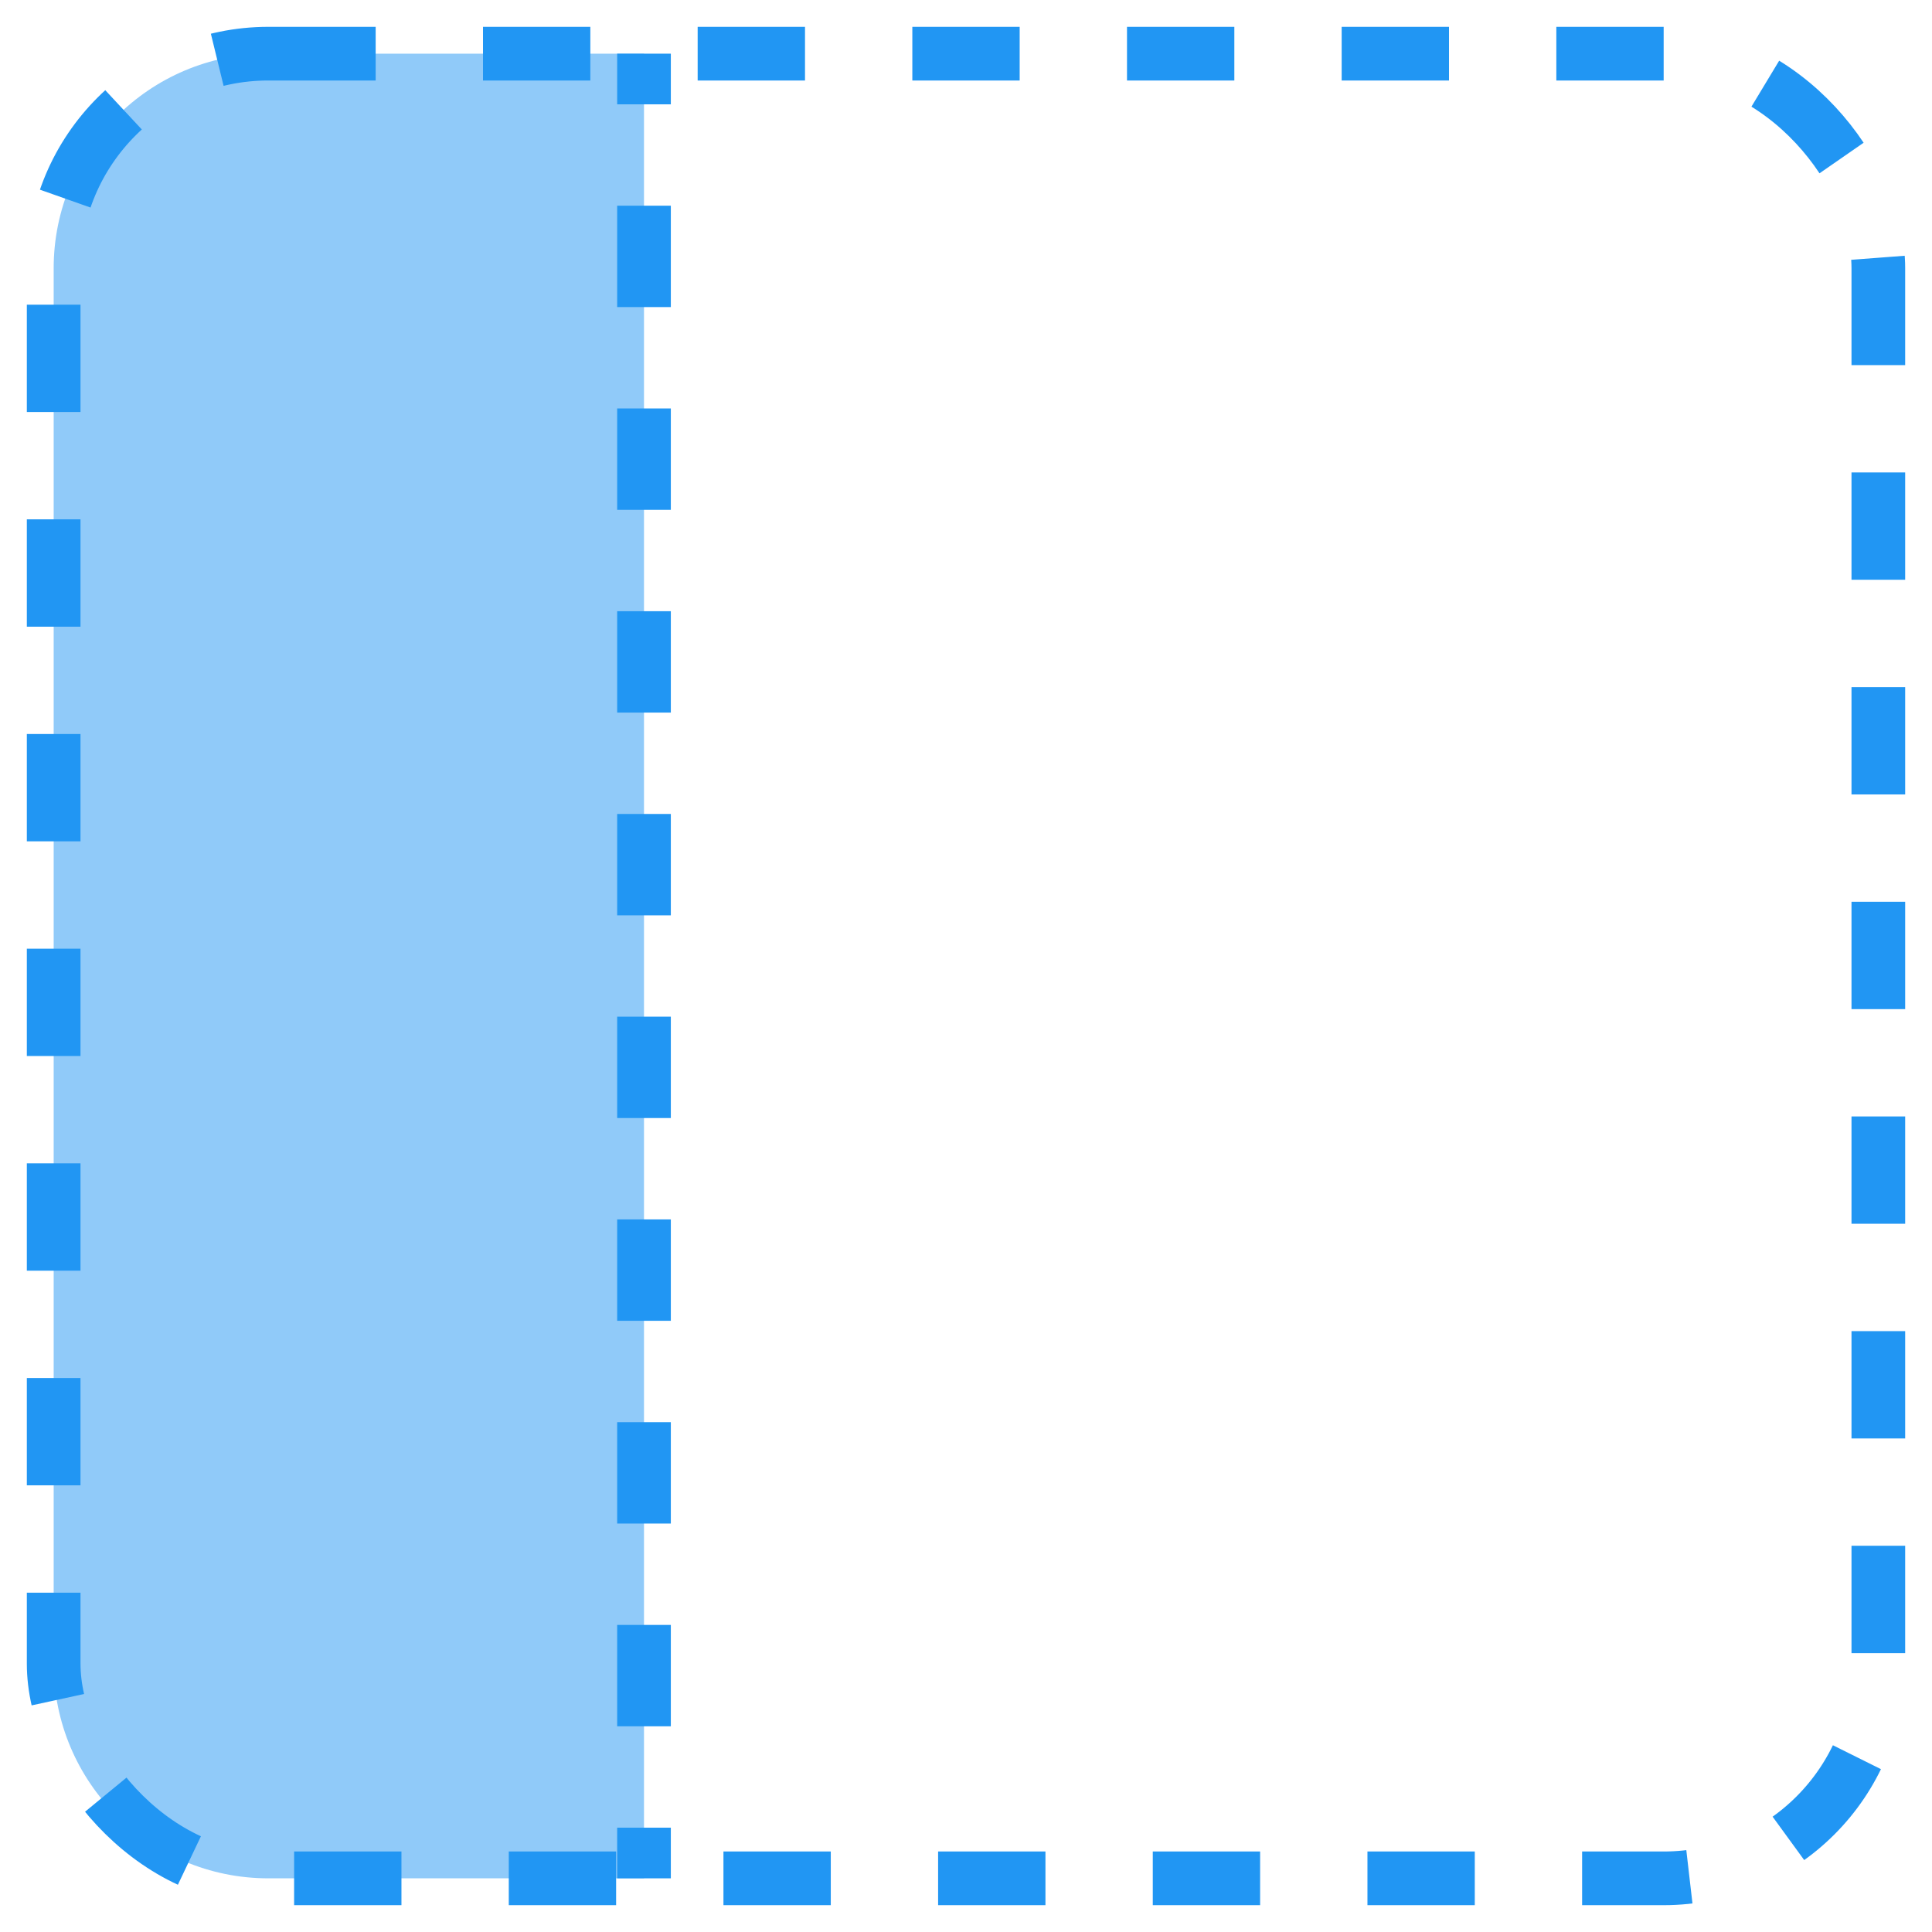 <svg width="36" height="36" viewBox="0 0 36 36" fill="none" xmlns="http://www.w3.org/2000/svg">
<path d="M1 5C1 2.791 2.791 1 5 1H12V35H5C2.791 35 1 33.209 1 31V5Z" fill="#90CAF9"/>
<path fill-rule="evenodd" clip-rule="evenodd" d="M12.5 1.944V1H12H11.5V1.944H12.5ZM12.5 5.722V3.833H11.5V5.722H12.5ZM12.5 9.5V7.611H11.5V9.5H12.5ZM12.5 13.278V11.389H11.5V13.278H12.5ZM12.5 17.056V15.167H11.5V17.056H12.5ZM12.5 20.833V18.944H11.5V20.833H12.5ZM12.5 24.611V22.722H11.5V24.611H12.5ZM12.5 28.389V26.5H11.5V28.389H12.5ZM12.5 32.167V30.278H11.5V32.167H12.5ZM11.5 35V34.056H12.5V35H12H11.5Z" fill="#2196F3"/>
<rect x="1" y="1" width="34" height="34" rx="4" stroke="#2196F3" stroke-dasharray="2 2"/>
</svg>
